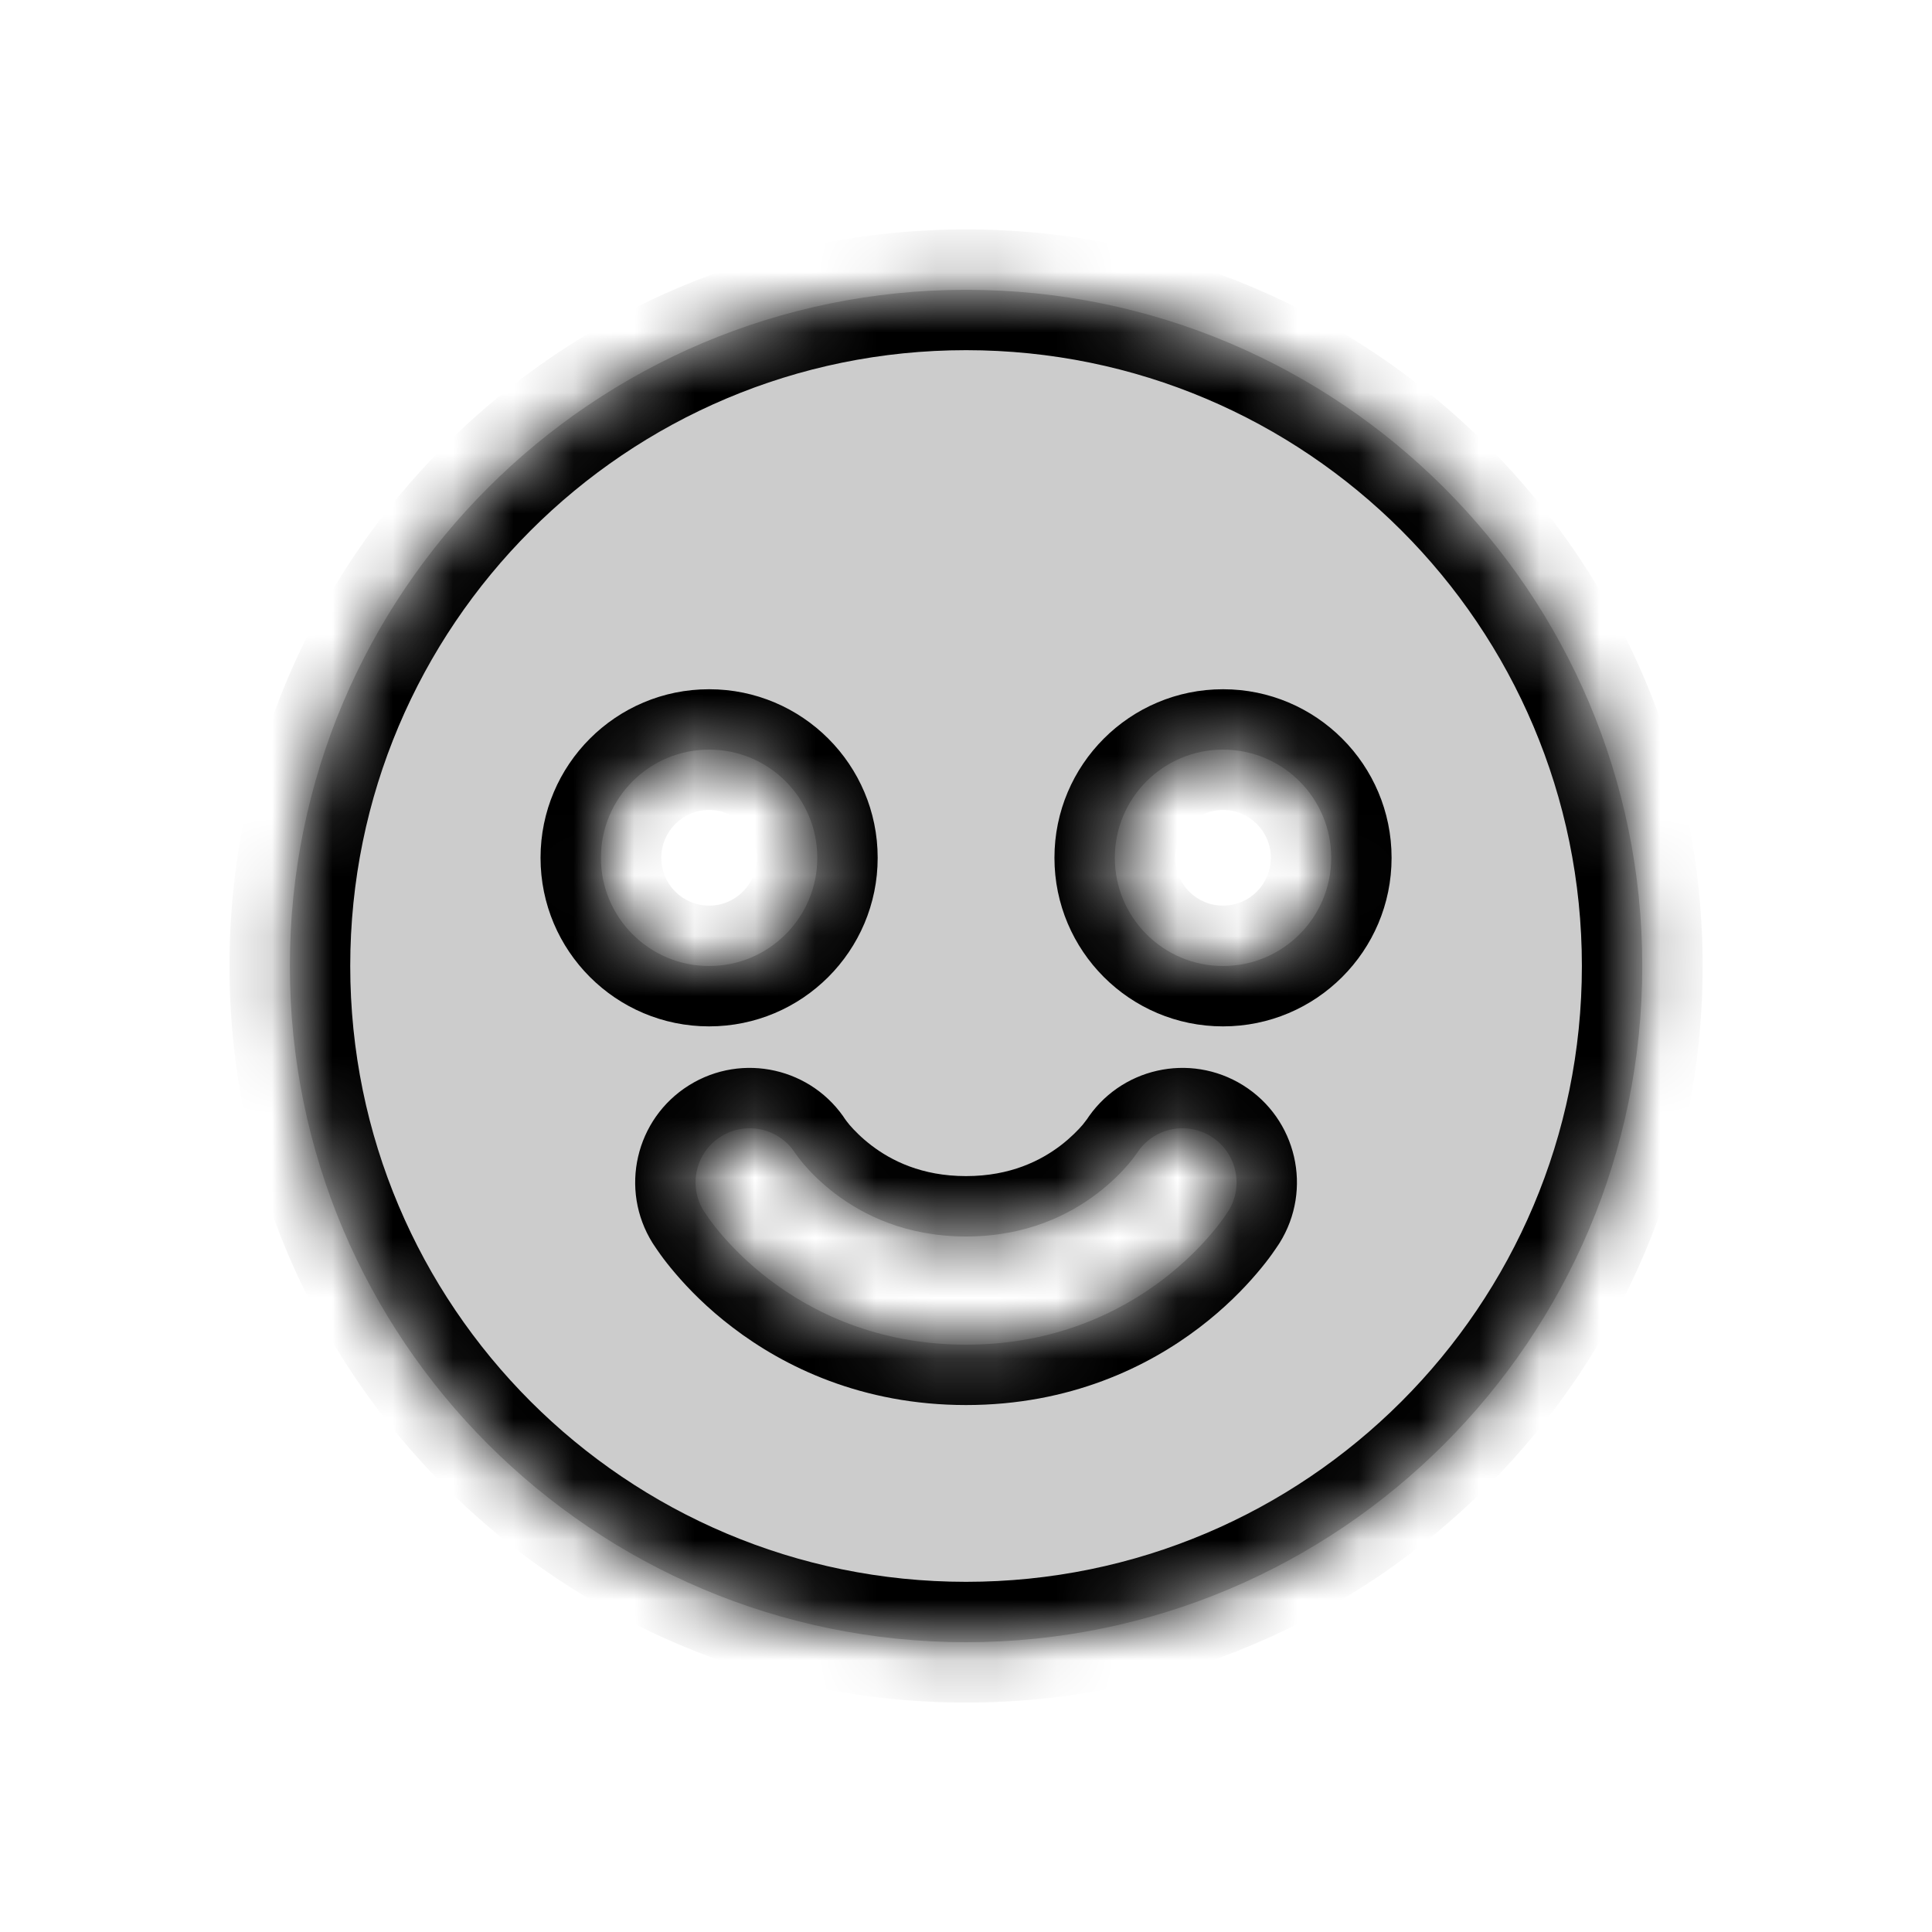 <svg width="32" height="32" viewBox="0 0 32 32" fill="none" xmlns="http://www.w3.org/2000/svg">
<g filter="url(#filter0_d)">
<mask id="path-1-inside-1" fill="white">
<path fill-rule="evenodd" clip-rule="evenodd" d="M16.001 23.2C22.186 23.2 27.201 18.185 27.201 12C27.201 5.814 22.186 0.8 16.001 0.8C9.815 0.8 4.801 5.814 4.801 12C4.801 18.185 9.815 23.2 16.001 23.2ZM20.257 12C21.247 12 22.049 11.197 22.049 10.208C22.049 9.218 21.247 8.416 20.257 8.416C19.267 8.416 18.465 9.218 18.465 10.208C18.465 11.197 19.267 12 20.257 12ZM11.745 12C12.735 12 13.537 11.197 13.537 10.208C13.537 9.218 12.735 8.416 11.745 8.416C10.755 8.416 9.953 9.218 9.953 10.208C9.953 11.197 10.755 12 11.745 12ZM13.173 15.103C12.909 14.688 12.36 14.563 11.942 14.824C11.522 15.086 11.395 15.639 11.657 16.059L11.664 16.069C11.683 16.097 11.723 16.157 11.744 16.186C11.792 16.253 11.86 16.342 11.949 16.446C12.126 16.653 12.389 16.924 12.742 17.193C13.454 17.735 14.536 18.272 16.001 18.272C17.466 18.272 18.548 17.735 19.26 17.193C19.613 16.924 19.876 16.653 20.053 16.446C20.142 16.342 20.21 16.253 20.258 16.186C20.279 16.157 20.319 16.097 20.338 16.069L20.345 16.059C20.607 15.639 20.479 15.086 20.06 14.824C19.642 14.563 19.093 14.688 18.829 15.103C18.806 15.134 18.745 15.218 18.69 15.282C18.58 15.411 18.409 15.588 18.174 15.767C17.71 16.121 17 16.48 16.001 16.48C15.002 16.48 14.292 16.121 13.828 15.767C13.593 15.588 13.422 15.411 13.312 15.282C13.257 15.218 13.195 15.134 13.173 15.103Z"/>
</mask>
<path fill-rule="evenodd" clip-rule="evenodd" d="M16.001 23.2C22.186 23.2 27.201 18.185 27.201 12C27.201 5.814 22.186 0.8 16.001 0.8C9.815 0.8 4.801 5.814 4.801 12C4.801 18.185 9.815 23.2 16.001 23.2ZM20.257 12C21.247 12 22.049 11.197 22.049 10.208C22.049 9.218 21.247 8.416 20.257 8.416C19.267 8.416 18.465 9.218 18.465 10.208C18.465 11.197 19.267 12 20.257 12ZM11.745 12C12.735 12 13.537 11.197 13.537 10.208C13.537 9.218 12.735 8.416 11.745 8.416C10.755 8.416 9.953 9.218 9.953 10.208C9.953 11.197 10.755 12 11.745 12ZM13.173 15.103C12.909 14.688 12.36 14.563 11.942 14.824C11.522 15.086 11.395 15.639 11.657 16.059L11.664 16.069C11.683 16.097 11.723 16.157 11.744 16.186C11.792 16.253 11.86 16.342 11.949 16.446C12.126 16.653 12.389 16.924 12.742 17.193C13.454 17.735 14.536 18.272 16.001 18.272C17.466 18.272 18.548 17.735 19.26 17.193C19.613 16.924 19.876 16.653 20.053 16.446C20.142 16.342 20.21 16.253 20.258 16.186C20.279 16.157 20.319 16.097 20.338 16.069L20.345 16.059C20.607 15.639 20.479 15.086 20.06 14.824C19.642 14.563 19.093 14.688 18.829 15.103C18.806 15.134 18.745 15.218 18.69 15.282C18.58 15.411 18.409 15.588 18.174 15.767C17.71 16.121 17 16.48 16.001 16.48C15.002 16.48 14.292 16.121 13.828 15.767C13.593 15.588 13.422 15.411 13.312 15.282C13.257 15.218 13.195 15.134 13.173 15.103Z" fill="black" fill-opacity="0.2"/>
<path d="M11.942 14.824L12.472 15.672H12.472L11.942 14.824ZM13.173 15.103L12.329 15.64L12.345 15.665L12.363 15.689L13.173 15.103ZM11.657 16.059L10.809 16.589L10.818 16.602L10.826 16.615L11.657 16.059ZM11.664 16.069L12.495 15.512L12.495 15.512L11.664 16.069ZM11.744 16.186L10.934 16.772L10.934 16.772L11.744 16.186ZM11.949 16.446L11.189 17.095L11.949 16.446ZM12.742 17.193L12.136 17.988H12.136L12.742 17.193ZM19.26 17.193L19.866 17.988L19.26 17.193ZM20.053 16.446L20.813 17.095V17.095L20.053 16.446ZM20.258 16.186L21.068 16.772L21.068 16.772L20.258 16.186ZM20.338 16.069L19.507 15.512L19.507 15.512L20.338 16.069ZM20.345 16.059L21.176 16.615L21.184 16.602L21.193 16.589L20.345 16.059ZM20.06 14.824L19.53 15.672H19.53L20.06 14.824ZM18.829 15.103L19.639 15.689L19.657 15.665L19.673 15.64L18.829 15.103ZM18.69 15.282L17.93 14.633L17.93 14.633L18.69 15.282ZM18.174 15.767L17.568 14.972L18.174 15.767ZM13.828 15.767L14.434 14.972L13.828 15.767ZM13.312 15.282L14.072 14.633L14.072 14.633L13.312 15.282ZM26.201 12C26.201 17.633 21.634 22.2 16.001 22.2V24.2C22.739 24.2 28.201 18.738 28.201 12H26.201ZM16.001 1.8C21.634 1.8 26.201 6.367 26.201 12H28.201C28.201 5.262 22.739 -0.2 16.001 -0.2V1.8ZM5.801 12C5.801 6.367 10.367 1.8 16.001 1.8V-0.2C9.263 -0.2 3.801 5.262 3.801 12H5.801ZM16.001 22.2C10.367 22.2 5.801 17.633 5.801 12H3.801C3.801 18.738 9.263 24.2 16.001 24.2V22.2ZM21.049 10.208C21.049 10.645 20.694 11 20.257 11V13C21.799 13 23.049 11.75 23.049 10.208H21.049ZM20.257 9.416C20.694 9.416 21.049 9.77 21.049 10.208H23.049C23.049 8.666 21.799 7.416 20.257 7.416V9.416ZM19.465 10.208C19.465 9.77 19.819 9.416 20.257 9.416V7.416C18.715 7.416 17.465 8.666 17.465 10.208H19.465ZM20.257 11C19.819 11 19.465 10.645 19.465 10.208H17.465C17.465 11.75 18.715 13 20.257 13V11ZM12.537 10.208C12.537 10.645 12.182 11 11.745 11V13C13.287 13 14.537 11.75 14.537 10.208H12.537ZM11.745 9.416C12.182 9.416 12.537 9.77 12.537 10.208H14.537C14.537 8.666 13.287 7.416 11.745 7.416V9.416ZM10.953 10.208C10.953 9.77 11.307 9.416 11.745 9.416V7.416C10.203 7.416 8.953 8.666 8.953 10.208H10.953ZM11.745 11C11.307 11 10.953 10.645 10.953 10.208H8.953C8.953 11.75 10.203 13 11.745 13V11ZM12.472 15.672C12.424 15.702 12.36 15.688 12.329 15.64L14.017 14.566C13.458 13.688 12.296 13.424 11.412 13.976L12.472 15.672ZM12.505 15.529C12.536 15.578 12.521 15.642 12.472 15.672L11.412 13.976C10.524 14.531 10.254 15.701 10.809 16.589L12.505 15.529ZM12.495 15.512L12.488 15.502L10.826 16.615L10.833 16.625L12.495 15.512ZM12.554 15.6C12.555 15.601 12.553 15.598 12.548 15.591C12.543 15.584 12.537 15.575 12.53 15.566C12.518 15.546 12.504 15.527 12.495 15.512L10.833 16.625C10.847 16.646 10.899 16.724 10.934 16.772L12.554 15.6ZM12.71 15.796C12.64 15.715 12.588 15.647 12.554 15.6L10.934 16.772C10.996 16.859 11.081 16.969 11.189 17.095L12.71 15.796ZM13.348 16.397C13.061 16.178 12.849 15.96 12.71 15.796L11.189 17.095C11.403 17.346 11.716 17.669 12.136 17.988L13.348 16.397ZM16.001 17.272C14.796 17.272 13.922 16.834 13.348 16.397L12.136 17.988C12.986 18.636 14.275 19.272 16.001 19.272V17.272ZM18.654 16.397C18.08 16.834 17.206 17.272 16.001 17.272V19.272C17.726 19.272 19.016 18.636 19.866 17.988L18.654 16.397ZM19.292 15.796C19.153 15.96 18.941 16.178 18.654 16.397L19.866 17.988C20.285 17.669 20.599 17.346 20.813 17.095L19.292 15.796ZM19.448 15.6C19.414 15.647 19.362 15.715 19.292 15.796L20.813 17.095C20.921 16.969 21.006 16.859 21.068 16.772L19.448 15.6ZM19.507 15.512C19.497 15.527 19.484 15.546 19.471 15.566C19.465 15.575 19.459 15.584 19.454 15.591C19.449 15.598 19.447 15.601 19.448 15.6L21.068 16.772C21.103 16.724 21.155 16.646 21.169 16.625L19.507 15.512ZM19.514 15.502L19.507 15.512L21.169 16.625L21.176 16.615L19.514 15.502ZM19.53 15.672C19.481 15.642 19.466 15.578 19.497 15.529L21.193 16.589C21.748 15.701 21.478 14.531 20.59 13.976L19.53 15.672ZM19.673 15.64C19.642 15.688 19.578 15.702 19.53 15.672L20.59 13.976C19.706 13.424 18.544 13.688 17.985 14.566L19.673 15.64ZM19.451 15.931C19.533 15.835 19.615 15.723 19.639 15.689L18.019 14.517C18.011 14.528 17.995 14.549 17.976 14.574C17.956 14.6 17.94 14.62 17.93 14.633L19.451 15.931ZM18.78 16.563C19.081 16.333 19.303 16.104 19.451 15.931L17.93 14.633C17.857 14.717 17.736 14.843 17.568 14.972L18.78 16.563ZM16.001 17.48C17.26 17.48 18.177 17.022 18.78 16.563L17.568 14.972C17.242 15.22 16.74 15.48 16.001 15.48V17.48ZM13.222 16.563C13.825 17.022 14.742 17.48 16.001 17.48V15.48C15.262 15.48 14.759 15.22 14.434 14.972L13.222 16.563ZM12.551 15.931C12.699 16.104 12.921 16.333 13.222 16.563L14.434 14.972C14.265 14.843 14.145 14.717 14.072 14.633L12.551 15.931ZM12.363 15.689C12.387 15.723 12.469 15.835 12.551 15.931L14.072 14.633C14.062 14.62 14.045 14.6 14.025 14.574C14.007 14.549 13.991 14.528 13.983 14.517L12.363 15.689Z" fill="black" mask="url(#path-1-inside-1)"/>
</g>
<defs>
<filter id="filter0_d" x="0" y="0" width="32" height="32" filterUnits="userSpaceOnUse" color-interpolation-filters="sRGB">
<feFlood flood-opacity="0" result="BackgroundImageFix"/>
<feColorMatrix in="SourceAlpha" type="matrix" values="0 0 0 0 0 0 0 0 0 0 0 0 0 0 0 0 0 0 127 0"/>
<feOffset dy="4"/>
<feGaussianBlur stdDeviation="2"/>
<feColorMatrix type="matrix" values="0 0 0 0 0 0 0 0 0 0 0 0 0 0 0 0 0 0 0.25 0"/>
<feBlend mode="normal" in2="BackgroundImageFix" result="effect1_dropShadow"/>
<feBlend mode="normal" in="SourceGraphic" in2="effect1_dropShadow" result="shape"/>
</filter>
</defs>
</svg>
